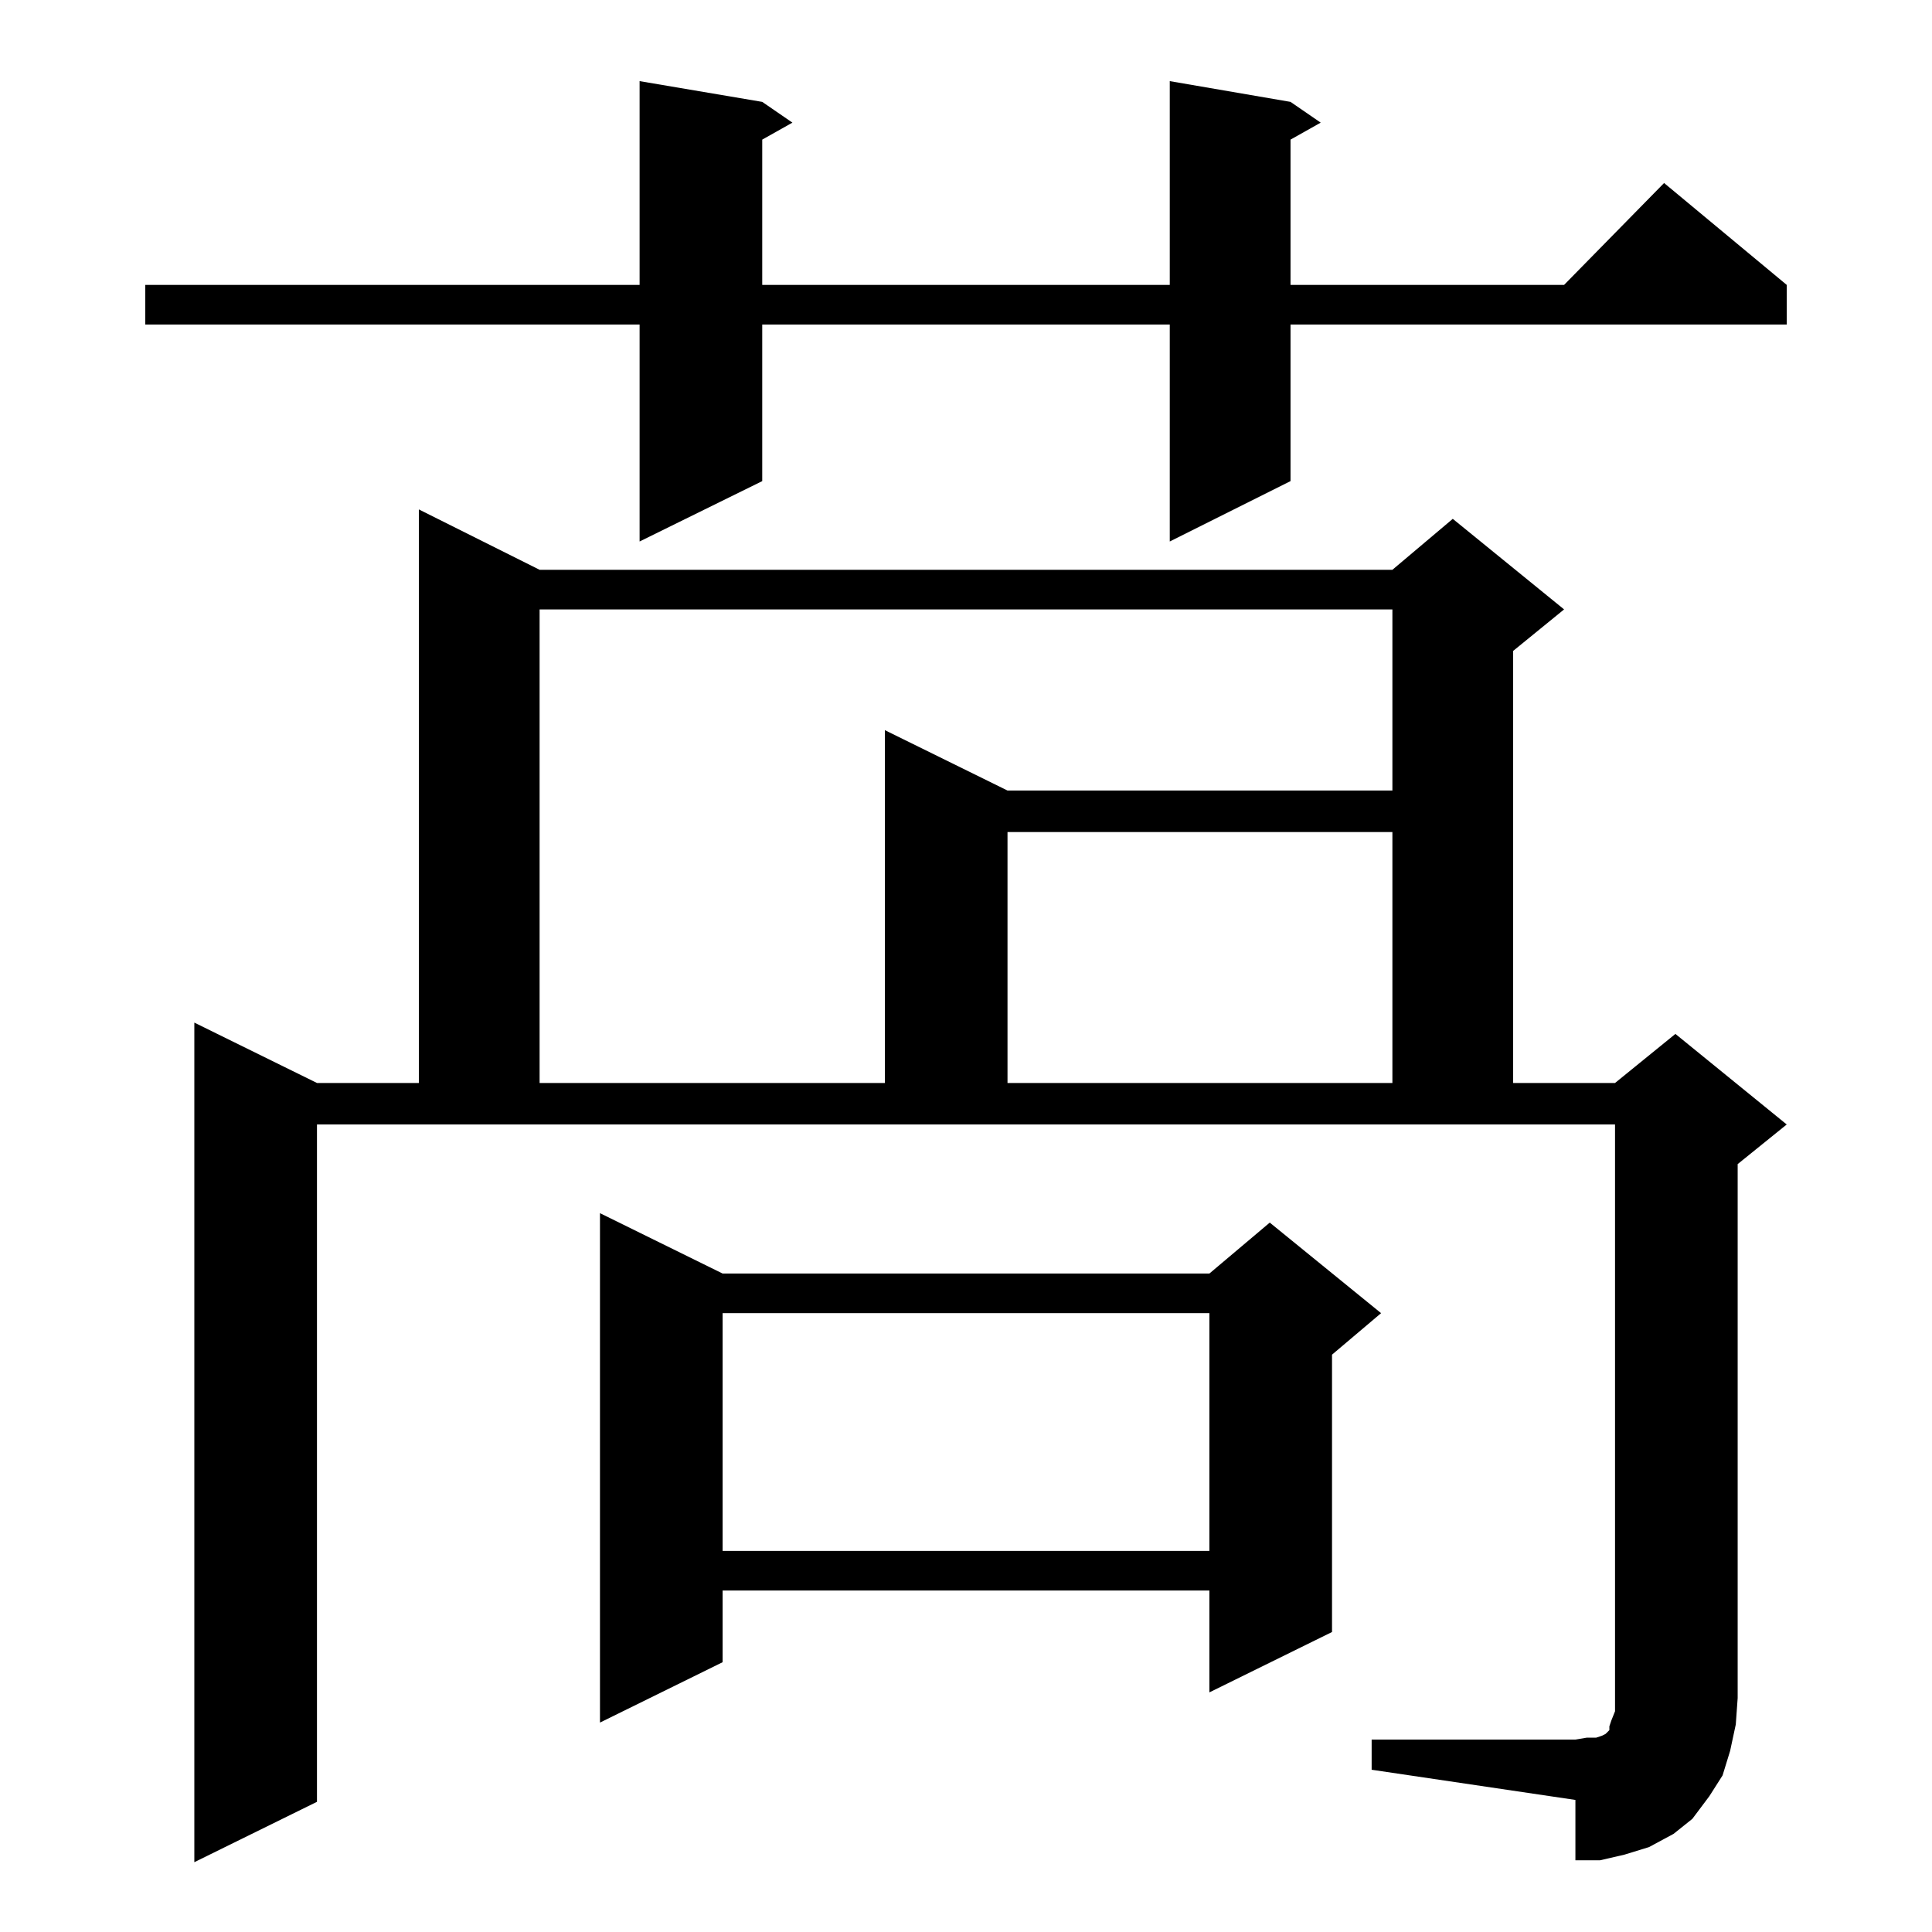 <?xml version="1.0" standalone="no"?>
<!DOCTYPE svg PUBLIC "-//W3C//DTD SVG 1.1//EN" "http://www.w3.org/Graphics/SVG/1.1/DTD/svg11.dtd" >
<svg xmlns="http://www.w3.org/2000/svg" xmlns:xlink="http://www.w3.org/1999/xlink" version="1.1" viewBox="0 -144 1024 1024">
  <g transform="matrix(1 0 0 -1 0 880)">
   <path fill="currentColor"
d="M727 102h108l6 1h5l3 1l2 1l1 1l1 1v2l1 3l2 5v7v304h-688v-359l-65 -32v445l65 -32h54v304l64 -32h452l32 27l59 -48l-27 -22v-229h54l32 26l59 -48l-26 -21v-283l-1 -14l-3 -14l-4 -13l-7 -11l-9 -12l-10 -8l-13 -7l-13 -4l-13 -3h-13v32l-108 16v16zM383 349h258
l32 27l59 -48l-26 -22v-147l-65 -32v54h-258v-38l-65 -32v270zM383 328v-126h258v126h-258zM286 701v-251h183v187l65 -32h204v96h-452zM534 583v-133h204v133h-204zM684 970l16 -11l-16 -9v-77h145l53 54l65 -54v-21h-263v-83l-64 -32v115h-216v-83l-65 -32v115h-262v21
h262v108l65 -11l16 -11l-16 -9v-77h216v108z" />
  </g>

</svg>
